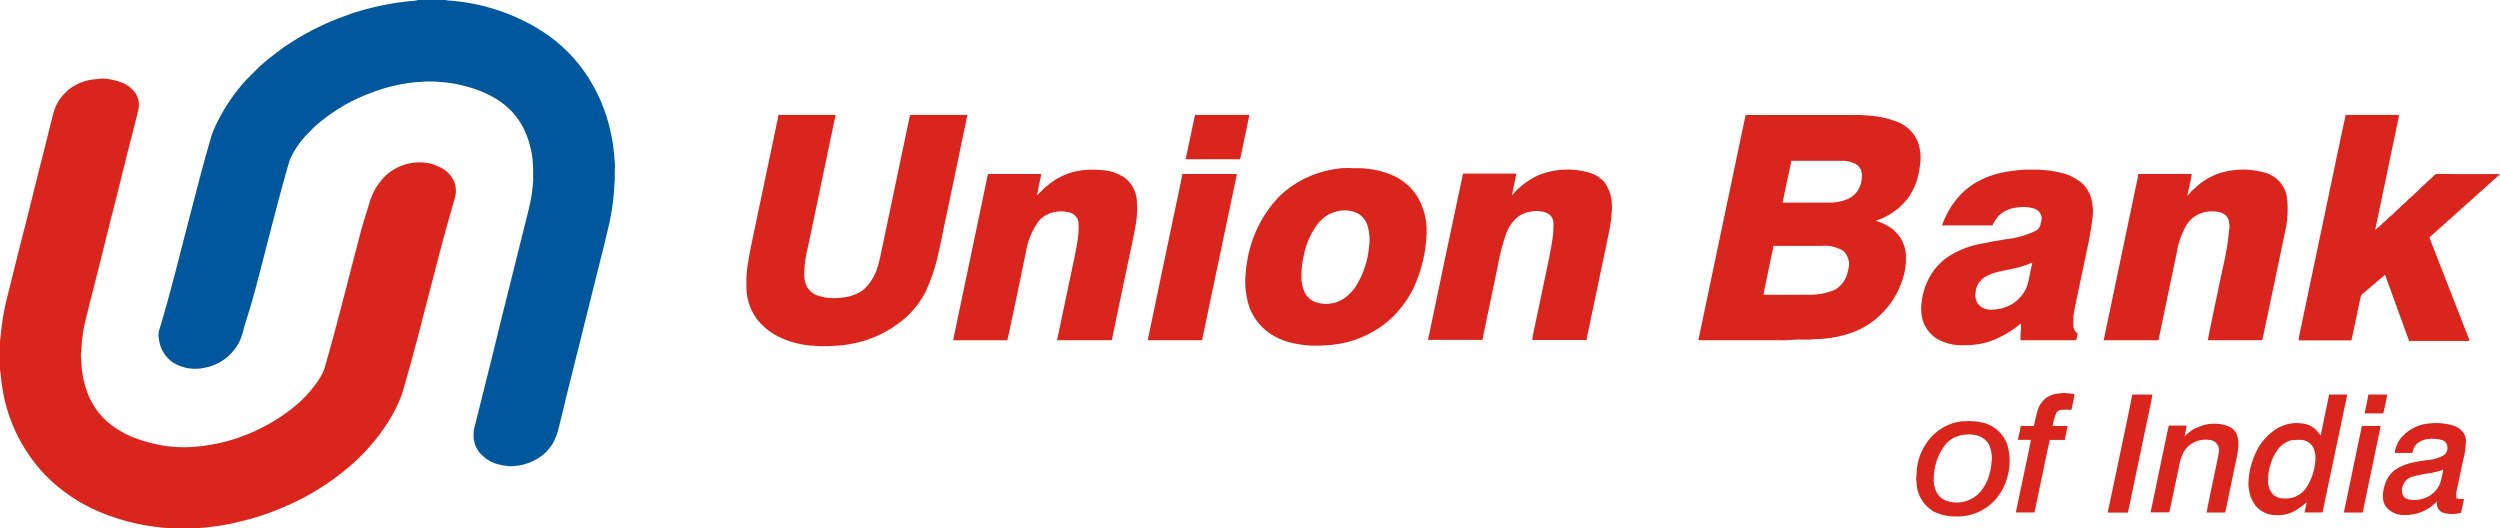 <svg width="265" height="56" viewBox="0 0 265 56" fill="none" xmlns="http://www.w3.org/2000/svg">
<g clip-path="url(#clip0_290_4251)">
<path d="M44.239 0H47.17C47.42 0.045 47.674 0.073 47.928 0.085C51.298 0.376 54.551 1.47 57.415 3.276C59.502 4.6 61.256 6.391 62.54 8.508C62.885 9.076 63.2 9.662 63.483 10.263C64.339 12.124 64.876 14.115 65.073 16.155C65.132 16.479 65.105 16.814 65.163 17.144C65.222 17.474 65.163 17.942 65.163 18.346C65.184 18.807 65.17 19.269 65.121 19.728C65.058 20.911 64.909 22.088 64.676 23.249C64.554 23.94 64.342 24.615 64.204 25.307L60.023 42.073C59.795 43.11 59.519 44.136 59.27 45.163C59.139 45.839 58.895 46.488 58.549 47.082C58.261 47.532 57.903 47.932 57.489 48.268C56.502 49.025 55.291 49.429 54.049 49.417C53.526 49.385 53.007 49.289 52.507 49.13C51.974 48.952 51.489 48.652 51.092 48.252C50.553 47.752 50.233 47.058 50.202 46.322C50.175 45.868 50.234 45.413 50.377 44.982C51.041 42.327 51.702 39.677 52.359 37.032C52.645 35.915 52.889 34.783 53.18 33.666C54.145 29.805 55.108 25.947 56.069 22.09C56.299 21.143 56.448 20.179 56.514 19.207C56.536 18.459 56.518 17.71 56.461 16.963C56.367 16.03 56.141 15.115 55.788 14.246C55.46 13.411 54.989 12.64 54.394 11.97C54.196 11.748 53.982 11.542 53.753 11.353C53.66 11.254 53.559 11.164 53.45 11.082C52.837 10.593 52.162 10.189 51.442 9.88C50.806 9.576 50.139 9.339 49.454 9.173C48.512 8.896 47.541 8.732 46.56 8.684C46.122 8.636 45.681 8.62 45.241 8.636C44.891 8.636 44.552 8.71 44.181 8.7C42.558 8.85 40.962 9.219 39.437 9.795C38.437 10.162 37.468 10.609 36.538 11.13C35.403 11.781 34.338 12.547 33.358 13.416C33.03 13.757 32.69 14.086 32.362 14.427C31.688 15.164 31.135 16.004 30.724 16.915C30.311 18.266 29.961 19.638 29.585 20.994C29.123 22.759 28.646 24.514 28.207 26.28C27.677 28.279 27.194 30.289 26.617 32.278C26.362 33.111 26.106 33.946 25.848 34.783C25.756 35.246 25.612 35.697 25.419 36.128C25.061 36.874 24.531 37.523 23.873 38.021C23.215 38.52 22.447 38.853 21.635 38.994C20.523 39.233 19.364 39.043 18.386 38.462C18.09 38.27 17.827 38.031 17.607 37.755C17.191 37.25 16.929 36.635 16.854 35.984C16.782 35.684 16.782 35.37 16.854 35.07C18.168 30.752 19.212 26.354 20.357 21.994C20.999 19.532 21.635 17.064 22.35 14.623C22.522 14.031 22.757 13.459 23.05 12.916C23.846 11.303 24.867 9.812 26.081 8.487L27.48 7.083C28.211 6.43 28.975 5.816 29.77 5.243C30.173 4.908 30.639 4.664 31.069 4.36C32.789 3.278 34.621 2.387 36.533 1.702C37.005 1.542 37.466 1.345 37.948 1.223C38.961 0.911 39.99 0.659 41.033 0.468C41.838 0.298 42.66 0.223 43.476 0.112C43.72 0.113 43.963 0.09 44.202 0.043L44.239 0Z" fill="#00579C"/>
<path d="M10.07 8.397C10.356 8.397 10.637 8.322 10.923 8.327C11.677 8.364 12.418 8.535 13.112 8.833C13.6 9.059 14.021 9.407 14.336 9.843C14.52 10.115 14.643 10.423 14.696 10.748C14.749 11.072 14.731 11.403 14.644 11.72C14.278 13.15 13.944 14.597 13.557 16.022C13.126 17.756 12.695 19.487 12.264 21.217C11.941 22.531 11.581 23.839 11.268 25.158C10.89 26.657 10.515 28.159 10.144 29.662C9.826 30.842 9.54 32.039 9.243 33.23C8.877 34.508 8.667 35.825 8.618 37.154C8.557 37.506 8.557 37.866 8.618 38.218C8.639 39.611 8.948 40.986 9.524 42.254C9.787 42.776 10.098 43.273 10.452 43.737C10.722 44.075 11.02 44.39 11.342 44.679C11.705 44.993 12.091 45.279 12.497 45.535C12.942 45.81 13.404 46.055 13.881 46.269C14.943 46.696 16.046 47.013 17.172 47.215C18.223 47.389 19.289 47.446 20.352 47.385C23.02 47.212 25.62 46.474 27.984 45.221C29.373 44.502 30.666 43.608 31.832 42.562C32.508 41.931 33.114 41.229 33.639 40.467C33.981 40.01 34.246 39.5 34.423 38.957C35.823 34.118 37.005 29.22 38.298 24.349C38.563 23.387 38.886 22.446 39.167 21.489C39.419 20.594 39.862 19.764 40.465 19.058C40.811 18.635 41.227 18.275 41.695 17.995C42.689 17.38 43.858 17.115 45.018 17.24C45.574 17.293 46.114 17.453 46.608 17.713C47.226 17.995 47.736 18.471 48.06 19.069C48.337 19.651 48.399 20.312 48.235 20.936C47.366 23.85 46.592 26.785 45.84 29.736C44.812 33.703 43.82 37.675 42.66 41.611C42.557 41.966 42.422 42.311 42.257 42.642C41.973 43.293 41.642 43.922 41.266 44.525C40.622 45.59 39.873 46.588 39.029 47.502C38.685 47.938 38.255 48.3 37.879 48.704C35.937 50.513 33.736 52.02 31.349 53.176C30.676 53.479 30.009 53.804 29.314 54.064C28.715 54.325 28.079 54.506 27.465 54.729C26.511 55.038 25.541 55.261 24.566 55.495C24.189 55.569 23.818 55.617 23.447 55.697C22.875 55.798 22.302 55.84 21.73 55.931C21.435 55.936 21.141 55.962 20.85 56.011H17.909C17.8 55.977 17.688 55.959 17.575 55.958C17.156 55.958 16.743 55.846 16.324 55.825C15.052 55.66 13.796 55.384 12.572 55C11.203 54.582 9.883 54.019 8.634 53.32C7.731 52.794 6.871 52.197 6.063 51.533C5.8 51.321 5.549 51.093 5.311 50.852C4.945 50.47 4.542 50.129 4.213 49.715C2.035 47.187 0.639 44.077 0.196 40.765C0.106 40.233 0.09 39.702 0 39.17V36.16C0.039 35.958 0.062 35.754 0.069 35.548C0.204 34.066 0.464 32.599 0.848 31.161C1.468 28.705 2.056 26.232 2.703 23.78L4.182 17.851C4.643 16.118 5.051 14.368 5.496 12.624C5.583 12.186 5.711 11.757 5.878 11.342C6.078 10.866 6.359 10.429 6.71 10.05C6.895 9.875 7.07 9.683 7.24 9.519C8.056 8.879 9.038 8.489 10.07 8.397Z" fill="#DA251C"/>
<path d="M82.521 12.183H88.574C87.602 16.837 86.629 21.487 85.653 26.131C85.404 27.05 85.269 27.997 85.251 28.949C85.217 29.475 85.33 30 85.579 30.465C85.829 30.873 86.216 31.179 86.671 31.326C87.085 31.463 87.514 31.551 87.948 31.587C88.506 31.626 89.067 31.596 89.618 31.496C90.31 31.396 90.968 31.126 91.531 30.709C92.284 30.017 92.82 29.119 93.073 28.125C93.259 27.529 93.365 26.918 93.497 26.312C94.487 21.611 95.472 16.912 96.455 12.215C96.524 12.167 96.619 12.215 96.704 12.183C98.649 12.183 100.599 12.183 102.534 12.183C102.306 13.427 102.004 14.655 101.771 15.905C101.237 18.436 100.707 20.967 100.181 23.499C99.921 24.711 99.688 25.934 99.407 27.141C99.115 28.422 98.692 29.669 98.145 30.863C97.652 31.832 97.001 32.713 96.222 33.469C94.463 35.083 92.269 36.139 89.915 36.505C89.507 36.583 89.094 36.63 88.68 36.644C88.09 36.699 87.496 36.717 86.904 36.697C86.576 36.697 86.257 36.617 85.929 36.633C84.705 36.526 83.513 36.187 82.415 35.633C81.526 35.173 80.752 34.517 80.152 33.714C79.426 32.673 79.065 31.42 79.124 30.151C79.103 29.552 79.133 28.953 79.214 28.359C79.389 26.944 79.744 25.556 80.014 24.158C80.767 20.601 81.503 17.038 82.256 13.486C82.325 13.044 82.463 12.624 82.51 12.183H82.521Z" fill="#DA251C"/>
<path d="M126.67 12.183C128.594 12.183 130.518 12.183 132.436 12.183C132.113 13.746 131.779 15.315 131.451 16.884H125.674C126.007 15.315 126.331 13.746 126.67 12.183Z" fill="#DA251C"/>
<path d="M185.012 12.231C185.076 12.172 185.171 12.204 185.256 12.193H196.879C197.132 12.177 197.386 12.188 197.637 12.225C198.846 12.255 200.04 12.497 201.167 12.938C201.652 13.131 202.093 13.422 202.462 13.792C202.831 14.163 203.121 14.605 203.313 15.091C203.565 15.839 203.639 16.634 203.531 17.415C203.466 18.03 203.341 18.638 203.16 19.229C202.943 19.85 202.641 20.439 202.264 20.978C201.964 21.36 201.632 21.716 201.273 22.042C200.545 22.644 199.713 23.107 198.819 23.408C199.482 23.582 200.102 23.889 200.642 24.312C200.901 24.531 201.134 24.779 201.336 25.051C201.81 25.717 202.052 26.52 202.025 27.338C202.042 27.895 201.983 28.451 201.85 28.992C201.563 30.149 201.057 31.241 200.361 32.209C199.966 32.726 199.525 33.205 199.042 33.639C198.181 34.399 197.174 34.974 196.084 35.33C195.226 35.621 194.336 35.808 193.434 35.889C193.082 35.928 192.728 35.948 192.374 35.947C191.616 36.064 190.848 35.947 190.084 36.016C189.533 36.069 188.979 36.086 188.426 36.064C185.622 36.064 182.824 36.064 180.025 36.064C181.689 28.113 183.357 20.161 185.028 12.209L185.012 12.231ZM189.867 17.059C189.837 17.305 189.791 17.548 189.729 17.788C189.47 19.016 189.199 20.25 188.956 21.473C190.546 21.473 192.136 21.473 193.726 21.473C194.451 21.512 195.176 21.387 195.846 21.106C196.321 20.908 196.718 20.558 196.975 20.111C197.218 19.707 197.348 19.244 197.351 18.771C197.386 18.483 197.342 18.191 197.224 17.926C197.06 17.615 196.785 17.378 196.455 17.261C196.012 17.093 195.539 17.019 195.066 17.043C193.333 17.043 191.6 17.043 189.867 17.043V17.059ZM187.98 26.083C187.943 26.445 187.837 26.79 187.768 27.146C187.62 27.875 187.466 28.604 187.313 29.332C187.196 29.97 187.026 30.598 186.931 31.241C188.632 31.268 190.328 31.241 192.03 31.241C192.905 31.228 193.769 31.037 194.568 30.677C194.919 30.458 195.218 30.165 195.445 29.819C195.673 29.473 195.824 29.082 195.888 28.673C196.014 28.315 196.035 27.929 195.947 27.56C195.86 27.191 195.668 26.856 195.395 26.593C194.675 26.165 193.838 25.978 193.005 26.062C191.33 26.062 189.655 26.062 187.98 26.062V26.083Z" fill="#DA251C"/>
<path d="M248.634 12.183C250.526 12.183 252.412 12.183 254.305 12.183L254.225 12.624C253.949 13.9 253.695 15.182 253.414 16.458C252.884 19.117 252.301 21.723 251.771 24.355C252.077 24.127 252.366 23.876 252.635 23.605C252.927 23.382 253.165 23.073 253.446 22.866C253.727 22.658 253.939 22.366 254.225 22.153C254.393 21.977 254.57 21.81 254.755 21.653C255.02 21.446 255.227 21.169 255.497 20.962C255.767 20.755 255.937 20.521 256.186 20.329C256.372 20.161 256.548 19.984 256.716 19.797C257.05 19.542 257.32 19.213 257.654 18.952C257.845 18.803 257.988 18.596 258.184 18.452C258.799 18.415 259.424 18.452 260.044 18.452C261.687 18.452 263.33 18.452 264.968 18.452V18.495L258.242 24.52C257.988 24.711 257.792 24.977 257.522 25.147C257.781 25.913 258.11 26.657 258.386 27.418C259.34 29.837 260.267 32.262 261.221 34.676C261.391 35.171 261.619 35.639 261.778 36.139C259.658 36.139 257.5 36.139 255.365 36.139C254.522 33.809 253.669 31.475 252.821 29.141C252.615 29.292 252.417 29.453 252.227 29.625L250.637 30.975C250.483 31.113 250.282 31.225 250.234 31.433C249.906 32.985 249.588 34.538 249.254 36.085H243.641C243.671 35.821 243.717 35.558 243.779 35.298C245.129 28.864 246.478 22.428 247.828 15.99C248.098 14.73 248.358 13.459 248.634 12.204V12.183Z" fill="#DA251C"/>
<path d="M142.406 17.83C142.798 17.782 143.195 17.83 143.588 17.83C145.004 17.783 146.413 18.055 147.711 18.628C148.244 18.863 148.735 19.184 149.163 19.579C149.368 19.726 149.547 19.906 149.693 20.111C150.042 20.489 150.327 20.922 150.536 21.393C150.956 22.273 151.188 23.231 151.22 24.206C151.235 24.628 151.221 25.051 151.177 25.471C151.132 26.065 151.047 26.655 150.923 27.237C150.774 27.935 150.579 28.622 150.34 29.295C150.185 29.733 150.008 30.162 149.81 30.582C149.399 31.415 148.884 32.192 148.278 32.895C148.043 33.173 147.793 33.44 147.531 33.693C147.36 33.825 147.199 33.969 147.048 34.123C146.81 34.315 146.561 34.48 146.333 34.655C144.593 35.861 142.543 36.539 140.429 36.607C139.136 36.713 137.834 36.594 136.581 36.256C135.963 36.084 135.373 35.827 134.827 35.49C133.722 34.806 132.879 33.771 132.431 32.549C132.062 31.433 131.925 30.253 132.028 29.082C132.081 28.758 132.06 28.423 132.14 28.104C132.441 25.687 133.423 23.407 134.97 21.531C135.189 21.252 135.427 20.987 135.68 20.739C135.871 20.606 136.014 20.42 136.21 20.271C137.029 19.59 137.948 19.039 138.934 18.638C140.057 18.18 141.244 17.9 142.453 17.809L142.406 17.83ZM142.04 22.334C141.593 22.407 141.161 22.554 140.763 22.77C140.38 23.008 140.037 23.304 139.745 23.648C138.958 24.653 138.427 25.836 138.197 27.093C138.028 27.789 137.946 28.504 137.954 29.22C137.928 29.742 138.011 30.264 138.197 30.752C138.293 31.031 138.447 31.286 138.649 31.501C138.851 31.715 139.097 31.884 139.369 31.996C139.976 32.221 140.634 32.27 141.267 32.137C141.901 32.005 142.485 31.696 142.952 31.246C143.201 31.017 143.428 30.764 143.63 30.491C144.455 29.232 144.96 27.79 145.103 26.29C145.226 25.56 145.193 24.811 145.008 24.094C144.946 23.804 144.827 23.529 144.657 23.285C144.488 23.041 144.272 22.834 144.022 22.674C143.416 22.349 142.72 22.229 142.04 22.334Z" fill="#DA251C"/>
<path d="M114.003 18.165C114.921 17.975 115.864 17.93 116.796 18.032C117.698 18.077 118.569 18.382 119.303 18.91C119.673 19.216 119.972 19.599 120.181 20.032C120.389 20.465 120.502 20.938 120.511 21.419C120.546 21.999 120.535 22.58 120.48 23.158C120.368 24.19 120.109 25.195 119.913 26.216C119.414 28.534 118.943 30.863 118.444 33.187C118.259 34.123 118.047 35.054 117.867 35.99C117.867 36.085 117.724 36.059 117.66 36.064H112.047C112.54 33.762 113.012 31.448 113.5 29.151C113.717 28.088 113.971 26.998 114.157 25.907C114.3 25.174 114.357 24.426 114.326 23.679C114.32 23.503 114.275 23.33 114.197 23.173C114.118 23.015 114.007 22.876 113.871 22.765C113.654 22.605 113.401 22.502 113.134 22.467C112.453 22.34 111.749 22.414 111.109 22.68C110.723 22.861 110.379 23.119 110.097 23.44C109.409 24.384 108.952 25.477 108.761 26.631C108.231 29.231 107.701 31.826 107.134 34.421C107.007 34.953 106.917 35.522 106.774 36.069H101.05C101.069 35.837 101.11 35.608 101.172 35.383C102.295 30.023 103.419 24.661 104.543 19.298C104.601 19.016 104.643 18.723 104.728 18.447H110.383C110.229 19.197 110.055 19.941 109.922 20.691C110.293 20.393 110.579 20 110.982 19.712C111.851 18.952 112.894 18.421 114.019 18.165H114.003Z" fill="#DA251C"/>
<path d="M163.07 18.569C164.272 18.087 165.57 17.892 166.86 18C167.43 18.044 167.994 18.153 168.54 18.325C169.163 18.514 169.716 18.884 170.13 19.388C170.629 20.136 170.886 21.02 170.867 21.919C170.893 22.286 170.798 22.642 170.808 23.009C170.681 24.185 170.384 25.333 170.162 26.487C169.558 29.352 168.957 32.214 168.36 35.075C168.307 35.399 168.201 35.713 168.169 36.043H162.418C162.452 35.697 162.513 35.354 162.599 35.017L164.189 27.428C164.337 26.7 164.48 25.971 164.576 25.237C164.626 24.937 164.653 24.633 164.655 24.328C164.674 24.029 164.674 23.729 164.655 23.43C164.592 23.149 164.437 22.898 164.215 22.717C163.948 22.542 163.642 22.436 163.325 22.409C162.941 22.345 162.548 22.36 162.169 22.451C161.795 22.511 161.435 22.643 161.109 22.839C160.867 22.991 160.649 23.18 160.463 23.398C160.137 23.763 159.877 24.182 159.694 24.637C159.265 25.847 158.942 27.092 158.73 28.359C158.274 30.56 157.802 32.757 157.352 34.963C157.264 35.314 157.195 35.669 157.145 36.027C155.221 36.027 153.297 36.027 151.368 36.027C152.587 30.151 153.832 24.28 155.078 18.404C156.965 18.404 158.846 18.404 160.733 18.404C160.595 19.17 160.394 19.93 160.272 20.701C161.039 19.795 161.994 19.067 163.07 18.569Z" fill="#DA251C"/>
<path d="M211.825 18.383C212.764 18.166 213.72 18.031 214.682 17.979H216.113C216.34 18.018 216.571 18.036 216.802 18.032C217.501 18.097 218.193 18.227 218.869 18.42C219.493 18.619 220.077 18.928 220.591 19.335C221.016 19.695 221.347 20.153 221.556 20.67C221.816 21.402 221.907 22.184 221.821 22.956C221.675 24.208 221.459 25.451 221.174 26.678C220.867 28.168 220.554 29.651 220.242 31.14C220.083 31.943 219.881 32.735 219.78 33.549C219.78 33.852 219.78 34.16 219.78 34.469C219.771 34.642 219.809 34.814 219.889 34.968C219.969 35.121 220.089 35.25 220.236 35.341C220.173 35.57 220.157 35.809 220.088 36.038C220.019 36.091 219.918 36.038 219.844 36.069H214.173C214.156 35.741 214.169 35.412 214.21 35.086C214.231 34.82 214.231 34.553 214.21 34.288C213.274 35.077 212.211 35.701 211.067 36.133C210.185 36.45 209.253 36.603 208.316 36.585C207.348 36.655 206.378 36.458 205.513 36.016C205.288 35.911 205.08 35.771 204.898 35.602C204.588 35.334 204.324 35.016 204.119 34.66C203.847 34.185 203.69 33.654 203.658 33.108C203.625 32.739 203.638 32.367 203.695 32.002C203.837 30.765 204.299 29.588 205.036 28.588C205.258 28.314 205.499 28.056 205.757 27.817C206.072 27.503 206.429 27.235 206.817 27.019C207.782 26.443 208.843 26.046 209.949 25.849C210.813 25.668 211.687 25.509 212.556 25.37C213.69 25.257 214.795 24.946 215.821 24.45C216.052 24.313 216.22 24.089 216.288 23.828C216.325 23.584 216.404 23.344 216.42 23.094C216.394 22.814 216.266 22.552 216.06 22.361C215.894 22.22 215.698 22.12 215.487 22.068C214.912 21.919 214.312 21.898 213.728 22.004C213.008 22.079 212.335 22.398 211.82 22.908C211.574 23.209 211.365 23.54 211.2 23.892H205.857C206.244 22.783 206.836 21.756 207.601 20.866C207.974 20.455 208.385 20.081 208.831 19.75C209.734 19.109 210.75 18.647 211.825 18.388V18.383ZM213.299 28.492C212.302 28.731 211.232 28.822 210.357 29.396C210.079 29.572 209.848 29.813 209.682 30.098C209.517 30.383 209.423 30.704 209.408 31.034C209.369 31.239 209.372 31.45 209.416 31.653C209.461 31.857 209.547 32.05 209.668 32.219C209.93 32.549 210.311 32.761 210.728 32.81C211.52 32.874 212.314 32.724 213.028 32.374C213.53 32.118 213.969 31.755 214.316 31.31C214.669 30.864 214.909 30.338 215.016 29.779C215.154 29.13 215.297 28.481 215.424 27.827C214.744 28.128 214.033 28.353 213.304 28.497L213.299 28.492Z" fill="#DA251C"/>
<path d="M235.85 18.197C237.287 17.859 238.788 17.907 240.201 18.335C240.697 18.494 241.148 18.769 241.516 19.138C242.007 19.621 242.323 20.256 242.411 20.941C242.563 22.155 242.497 23.387 242.215 24.578C241.404 28.407 240.625 32.236 239.804 36.064C237.88 36.064 235.951 36.064 234.027 36.064C234.271 34.714 234.589 33.368 234.854 32.017C235.119 30.667 235.431 29.268 235.728 27.896C236.002 26.721 236.19 25.526 236.29 24.323C236.338 24.106 236.338 23.881 236.29 23.663C236.285 23.373 236.176 23.093 235.982 22.876C235.765 22.66 235.485 22.519 235.182 22.472C234.517 22.334 233.827 22.393 233.195 22.642C232.615 22.876 232.124 23.288 231.79 23.818C231.253 24.738 230.894 25.752 230.73 26.806C230.089 29.896 229.426 32.98 228.796 36.069H222.987C224.103 30.727 225.223 25.383 226.347 20.037C226.442 19.505 226.596 18.973 226.66 18.442H232.32C232.271 18.816 232.2 19.187 232.108 19.553C232.039 19.952 231.933 20.345 231.859 20.744C232.092 20.569 232.214 20.292 232.447 20.122C232.6 20.009 232.741 19.883 232.871 19.744C233.721 18.988 234.744 18.457 235.85 18.197Z" fill="#DA251C"/>
<path d="M125.334 18.442H131.117C129.961 23.881 128.838 29.321 127.688 34.761C127.619 35.197 127.476 35.623 127.433 36.064H121.656C122.679 31.124 123.729 26.189 124.757 21.255C124.948 20.319 125.165 19.388 125.334 18.442Z" fill="#DA251C"/>
<path d="M218.455 41.685C218.647 41.642 218.846 41.642 219.038 41.685C219.325 41.685 219.611 41.733 219.897 41.77C219.833 42.334 219.68 42.881 219.574 43.44C219.221 43.412 218.867 43.412 218.514 43.44C218.409 43.448 218.308 43.479 218.216 43.531C218.125 43.582 218.046 43.653 217.984 43.737C217.786 44.191 217.649 44.668 217.576 45.157C218.106 45.157 218.636 45.157 219.166 45.157C219.07 45.652 218.964 46.141 218.864 46.636C218.334 46.636 217.804 46.636 217.274 46.636C216.956 48.002 216.701 49.385 216.399 50.757C216.155 51.943 215.901 53.134 215.652 54.32C214.995 54.32 214.337 54.32 213.675 54.32C214.157 52.076 214.613 49.831 215.09 47.593C215.132 47.268 215.249 46.955 215.27 46.63C214.809 46.604 214.353 46.63 213.892 46.63C213.982 46.136 214.131 45.647 214.189 45.147C214.661 45.147 215.127 45.147 215.599 45.147C215.717 44.452 215.894 43.769 216.129 43.105C216.317 42.738 216.583 42.417 216.908 42.163C217.348 41.869 217.863 41.706 218.392 41.696L218.455 41.685Z" fill="#DA251C"/>
<path d="M226.029 41.818H228.149C228.101 42.35 227.937 42.881 227.847 43.413C227.084 47.05 226.31 50.693 225.557 54.336H223.437C223.456 54.074 223.504 53.815 223.58 53.565C224.386 49.64 225.25 45.732 226.029 41.818Z" fill="#DA251C"/>
<path d="M246.869 41.818H248.809C247.976 45.838 247.123 49.853 246.28 53.873C246.227 54.017 246.28 54.208 246.148 54.32C245.528 54.32 244.902 54.32 244.282 54.32C244.378 53.958 244.441 53.591 244.51 53.23C244.102 53.598 243.654 53.919 243.175 54.187C242.618 54.489 241.989 54.634 241.357 54.607C240.942 54.62 240.529 54.544 240.147 54.382C239.765 54.22 239.422 53.978 239.141 53.671C238.913 53.369 238.722 53.041 238.574 52.692C238.445 52.27 238.363 51.835 238.33 51.395C238.333 51.07 238.354 50.745 238.394 50.422C238.534 49.332 238.895 48.282 239.454 47.337C239.659 46.999 239.903 46.684 240.18 46.402C240.323 46.221 240.489 46.06 240.673 45.923C241.171 45.468 241.772 45.142 242.424 44.973C243.076 44.804 243.76 44.798 244.415 44.955C244.854 45.071 245.253 45.304 245.57 45.631C245.724 45.801 245.851 45.998 245.994 46.162C246.259 44.769 246.572 43.386 246.853 42.004L246.885 41.791L246.869 41.818ZM243 46.63C242.36 46.784 241.797 47.161 241.41 47.694C241.105 48.109 240.873 48.573 240.721 49.066C240.496 49.724 240.39 50.417 240.408 51.113C240.44 51.622 240.648 52.103 240.996 52.474C241.29 52.695 241.642 52.823 242.009 52.841C242.316 52.86 242.624 52.839 242.925 52.778C243.463 52.64 243.945 52.341 244.309 51.921C245.012 50.949 245.407 49.788 245.443 48.587C245.459 48.122 245.341 47.663 245.104 47.263C244.945 47.05 244.736 46.88 244.496 46.768C244.255 46.657 243.99 46.608 243.726 46.625C243.478 46.619 243.23 46.629 242.984 46.657L243 46.63Z" fill="#DA251C"/>
<path d="M251.045 41.818H253.043C252.927 42.488 252.794 43.158 252.63 43.817C251.967 43.817 251.31 43.817 250.648 43.817C250.769 43.147 250.95 42.488 251.045 41.813V41.818Z" fill="#DA251C"/>
<path d="M208.067 44.668C208.82 44.592 209.581 44.648 210.315 44.833C210.87 44.99 211.382 45.275 211.807 45.667C212.233 46.059 212.56 46.545 212.763 47.088C213.105 48.245 213.105 49.477 212.763 50.635C212.561 51.371 212.217 52.062 211.751 52.666C211.497 53 211.203 53.301 210.876 53.565C209.827 54.403 208.506 54.823 207.166 54.745C206.53 54.739 205.901 54.613 205.311 54.373C205.056 54.289 204.821 54.155 204.617 53.979C204.161 53.646 203.791 53.209 203.537 52.705C203.282 52.2 203.151 51.642 203.154 51.076C203.101 50.849 203.101 50.612 203.154 50.385C203.147 49.177 203.506 47.996 204.182 46.997C204.844 45.996 205.823 45.247 206.96 44.87C207.314 44.762 207.678 44.685 208.046 44.642L208.067 44.668ZM208.216 46.077C207.803 46.118 207.403 46.241 207.039 46.439C206.701 46.621 206.404 46.873 206.17 47.178C205.685 47.806 205.34 48.532 205.158 49.305C205.033 49.773 204.974 50.256 204.983 50.741C204.954 51.091 204.997 51.444 205.109 51.776C205.221 52.109 205.4 52.416 205.635 52.676C205.837 52.85 206.069 52.987 206.318 53.081C206.938 53.299 207.609 53.328 208.245 53.163C208.881 52.998 209.454 52.648 209.891 52.155C210.22 51.775 210.486 51.344 210.68 50.879C210.923 50.245 211.07 49.578 211.115 48.901C211.185 48.264 211.073 47.62 210.792 47.045C210.612 46.772 210.372 46.543 210.091 46.376C209.81 46.209 209.495 46.109 209.17 46.083C208.861 46.031 208.545 46.033 208.237 46.088L208.216 46.077Z" fill="#DA251C"/>
<path d="M257.58 44.881C258.412 44.791 259.253 44.869 260.055 45.109C260.501 45.239 260.886 45.524 261.142 45.912C261.305 46.16 261.392 46.45 261.391 46.747C261.363 47.505 261.248 48.256 261.046 48.986C260.829 50.012 260.617 51.044 260.394 52.07C260.339 52.321 260.339 52.58 260.394 52.831C260.652 52.894 260.919 52.917 261.184 52.9C261.073 53.389 260.977 53.873 260.871 54.362C260.264 54.53 259.623 54.53 259.016 54.362C258.773 54.291 258.566 54.13 258.439 53.91C258.324 53.676 258.282 53.413 258.317 53.155C257.87 53.628 257.328 54.001 256.727 54.249C256.125 54.496 255.479 54.613 254.829 54.591C254.505 54.599 254.182 54.542 253.88 54.423C253.578 54.304 253.302 54.126 253.07 53.9C252.842 53.656 252.687 53.354 252.619 53.027C252.545 52.449 252.613 51.862 252.815 51.315C253.003 50.713 253.373 50.185 253.875 49.805C254.37 49.469 254.921 49.226 255.502 49.087C256.063 48.946 256.634 48.845 257.209 48.784C257.856 48.748 258.486 48.567 259.053 48.252C259.2 48.139 259.311 47.986 259.374 47.812C259.437 47.638 259.449 47.449 259.408 47.268C259.385 47.118 259.317 46.977 259.215 46.865C259.112 46.752 258.978 46.672 258.831 46.636C258.36 46.518 257.872 46.482 257.389 46.529C256.931 46.574 256.498 46.76 256.149 47.061C255.916 47.33 255.765 47.66 255.714 48.013C255.089 48.013 254.464 48.013 253.833 48.013C253.87 47.733 253.944 47.459 254.055 47.199C254.183 46.857 254.377 46.544 254.628 46.279C255.394 45.446 256.452 44.945 257.58 44.881ZM257.765 50.119C257.026 50.216 256.295 50.365 255.577 50.565C255.393 50.632 255.226 50.736 255.085 50.87C254.943 51.005 254.831 51.167 254.755 51.347C254.652 51.536 254.598 51.748 254.598 51.964C254.598 52.179 254.652 52.392 254.755 52.581C254.884 52.757 255.072 52.882 255.285 52.932C255.888 53.06 256.516 53.005 257.087 52.772C257.436 52.637 257.755 52.433 258.023 52.172C258.292 51.91 258.505 51.597 258.651 51.251C258.791 50.773 258.902 50.286 258.984 49.794C258.585 49.928 258.178 50.036 257.765 50.119Z" fill="#DA251C"/>
<path d="M232.829 45.37C233.463 45.036 234.175 44.88 234.891 44.918C235.476 44.922 236.05 45.076 236.56 45.365C236.788 45.538 236.97 45.764 237.09 46.024C237.183 46.264 237.241 46.517 237.26 46.774C237.275 47.109 237.261 47.446 237.217 47.779C237.122 48.46 236.952 49.119 236.82 49.789C236.513 51.278 236.189 52.762 235.892 54.251C235.892 54.352 235.749 54.32 235.686 54.33C235.087 54.33 234.493 54.33 233.9 54.33C234.011 53.623 234.191 52.932 234.318 52.203C234.456 51.586 234.573 50.964 234.716 50.353C234.864 49.534 235.076 48.731 235.198 47.912C235.244 47.661 235.201 47.401 235.076 47.179C234.951 46.956 234.752 46.785 234.514 46.694C233.922 46.541 233.296 46.582 232.728 46.811C232.19 47.037 231.741 47.435 231.451 47.944C231.179 48.501 231 49.099 230.921 49.715C230.587 51.241 230.285 52.778 229.946 54.304C229.283 54.304 228.621 54.304 227.964 54.304C228.494 51.762 229.024 49.215 229.554 46.673C229.66 46.141 229.766 45.609 229.893 45.115C230.518 45.115 231.149 45.115 231.78 45.115C231.726 45.5 231.652 45.881 231.557 46.258C231.921 45.886 232.341 45.574 232.802 45.333L232.829 45.37Z" fill="#DA251C"/>
<path d="M250.361 45.147H252.354C251.734 48.21 251.066 51.262 250.446 54.325H248.448C249.068 51.262 249.741 48.21 250.361 45.147Z" fill="#DA251C"/>
</g>
<defs>
<clipPath id="clip0_290_4251">
<rect width="265" height="56" fill="white"/>
</clipPath>
</defs>
</svg>
